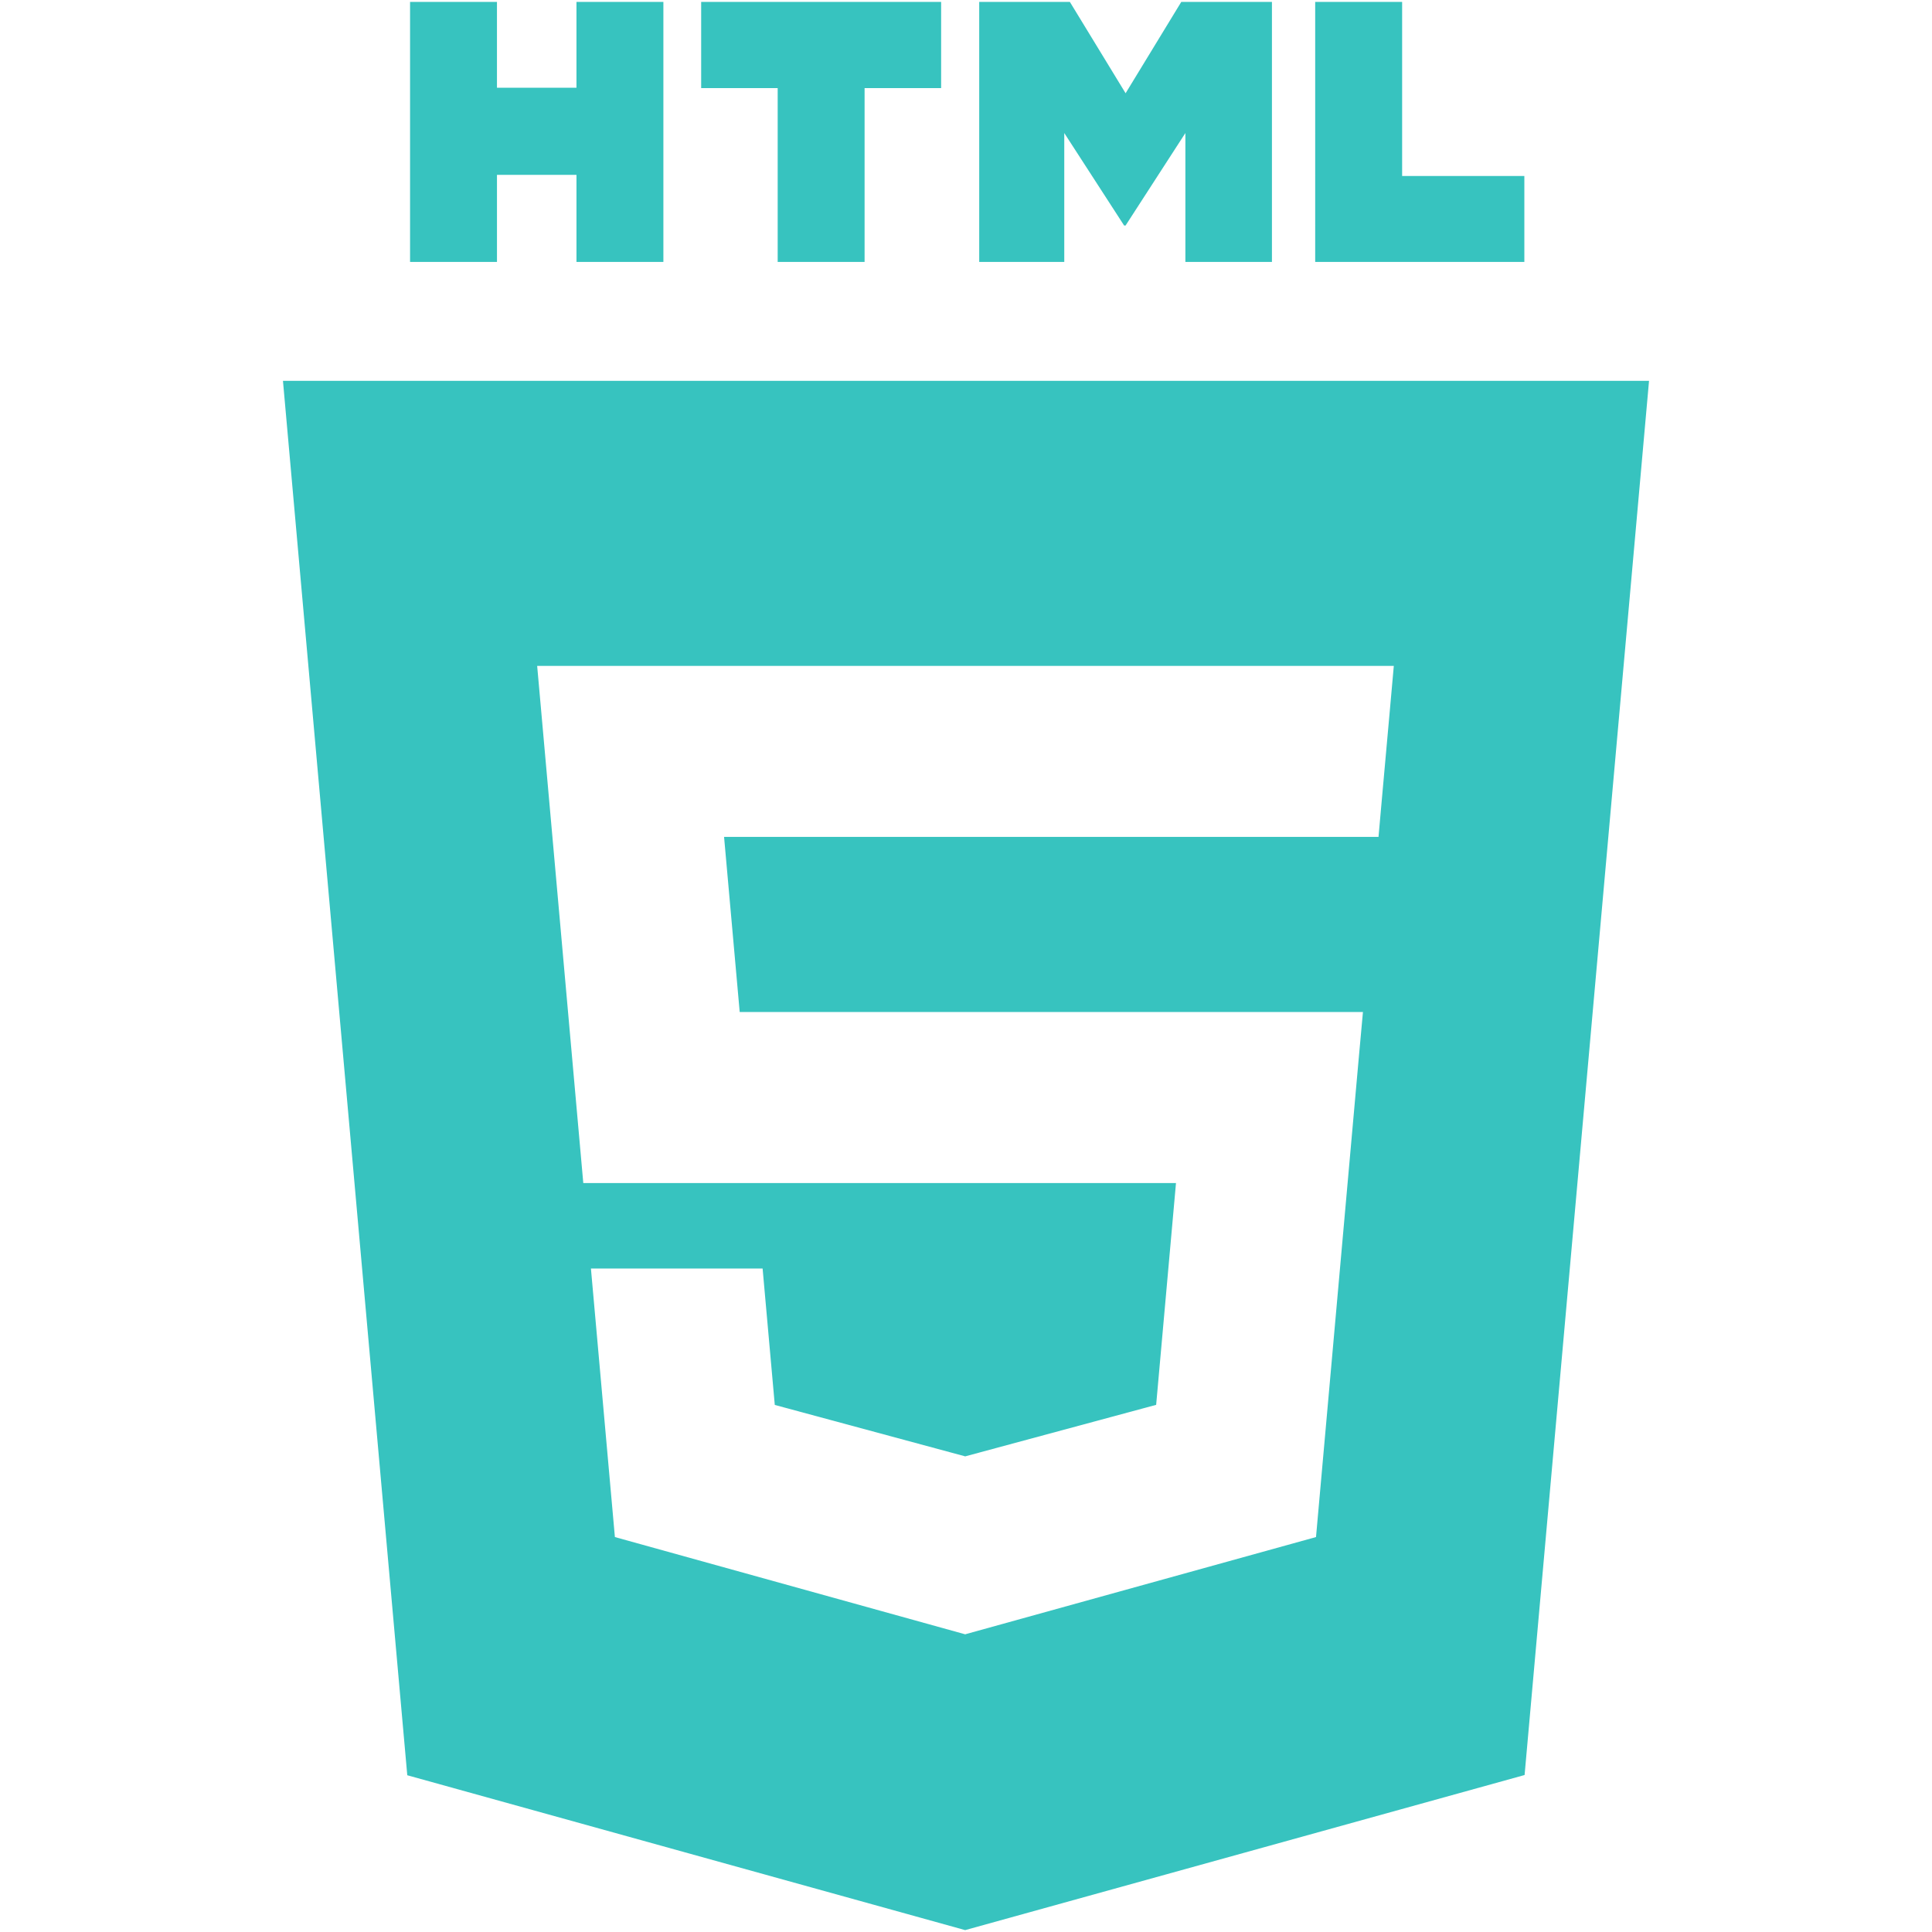 <svg version="1.1" xmlns="http://www.w3.org/2000/svg" xmlns:xlink="http://www.w3.org/1999/xlink" width="800px" height="800px" viewBox="0,0,256,256"><g fill="#37c3bf" fill-rule="nonzero" stroke="none" stroke-width="1" stroke-linecap="butt" stroke-linejoin="miter" stroke-miterlimit="10" stroke-dasharray="" stroke-dashoffset="0" font-family="none" font-weight="none" font-size="none" text-anchor="none" style="mix-blend-mode: normal"><g transform="translate(0,0) scale(0.5,0.5)"><g id="c133de6af664cd4f011a55de6b000d0b"><path d="M108.669,0.501h23.032v22.756h21.069v-22.756h23.034v68.909h-23.032v-23.076h-21.069v23.076h-23.032v-68.909zM206.091,23.353h-20.275v-22.852h63.594v22.852h-20.285v46.057h-23.032v-46.057zM259.502,0.501h24.02l14.771,24.213l14.759,-24.213h24.023v68.909h-22.938v-34.154l-15.845,24.5h-0.395l-15.856,-24.5v34.154h-22.539zM348.54,0.501h23.038v46.133h32.391v22.776h-55.429zM74.987,100.926l32.946,369.533l147.844,41.04l148.254,-41.099l32.981,-369.475h-362.025zM368.289,188.62l-2.063,22.977l-0.906,10.188h-0.149h-109.171h-0.158h-63.956l4.142,46.407h59.814h0.158h92.98h12.214l-1.106,12.172l-10.65,119.32l-0.682,7.652l-92.756,25.709v0.008l-0.208,0.059l-92.839,-25.774l-6.351,-71.161h20.97h24.527l3.227,36.146l50.474,13.632l0.042,-0.013v-0.004l50.551,-13.64l5.257,-58.781h-55.65h-0.158h-101.264l-11.139,-124.897l-1.085,-12.157h113.488h0.158h113.374z"></path></g></g></g></svg>